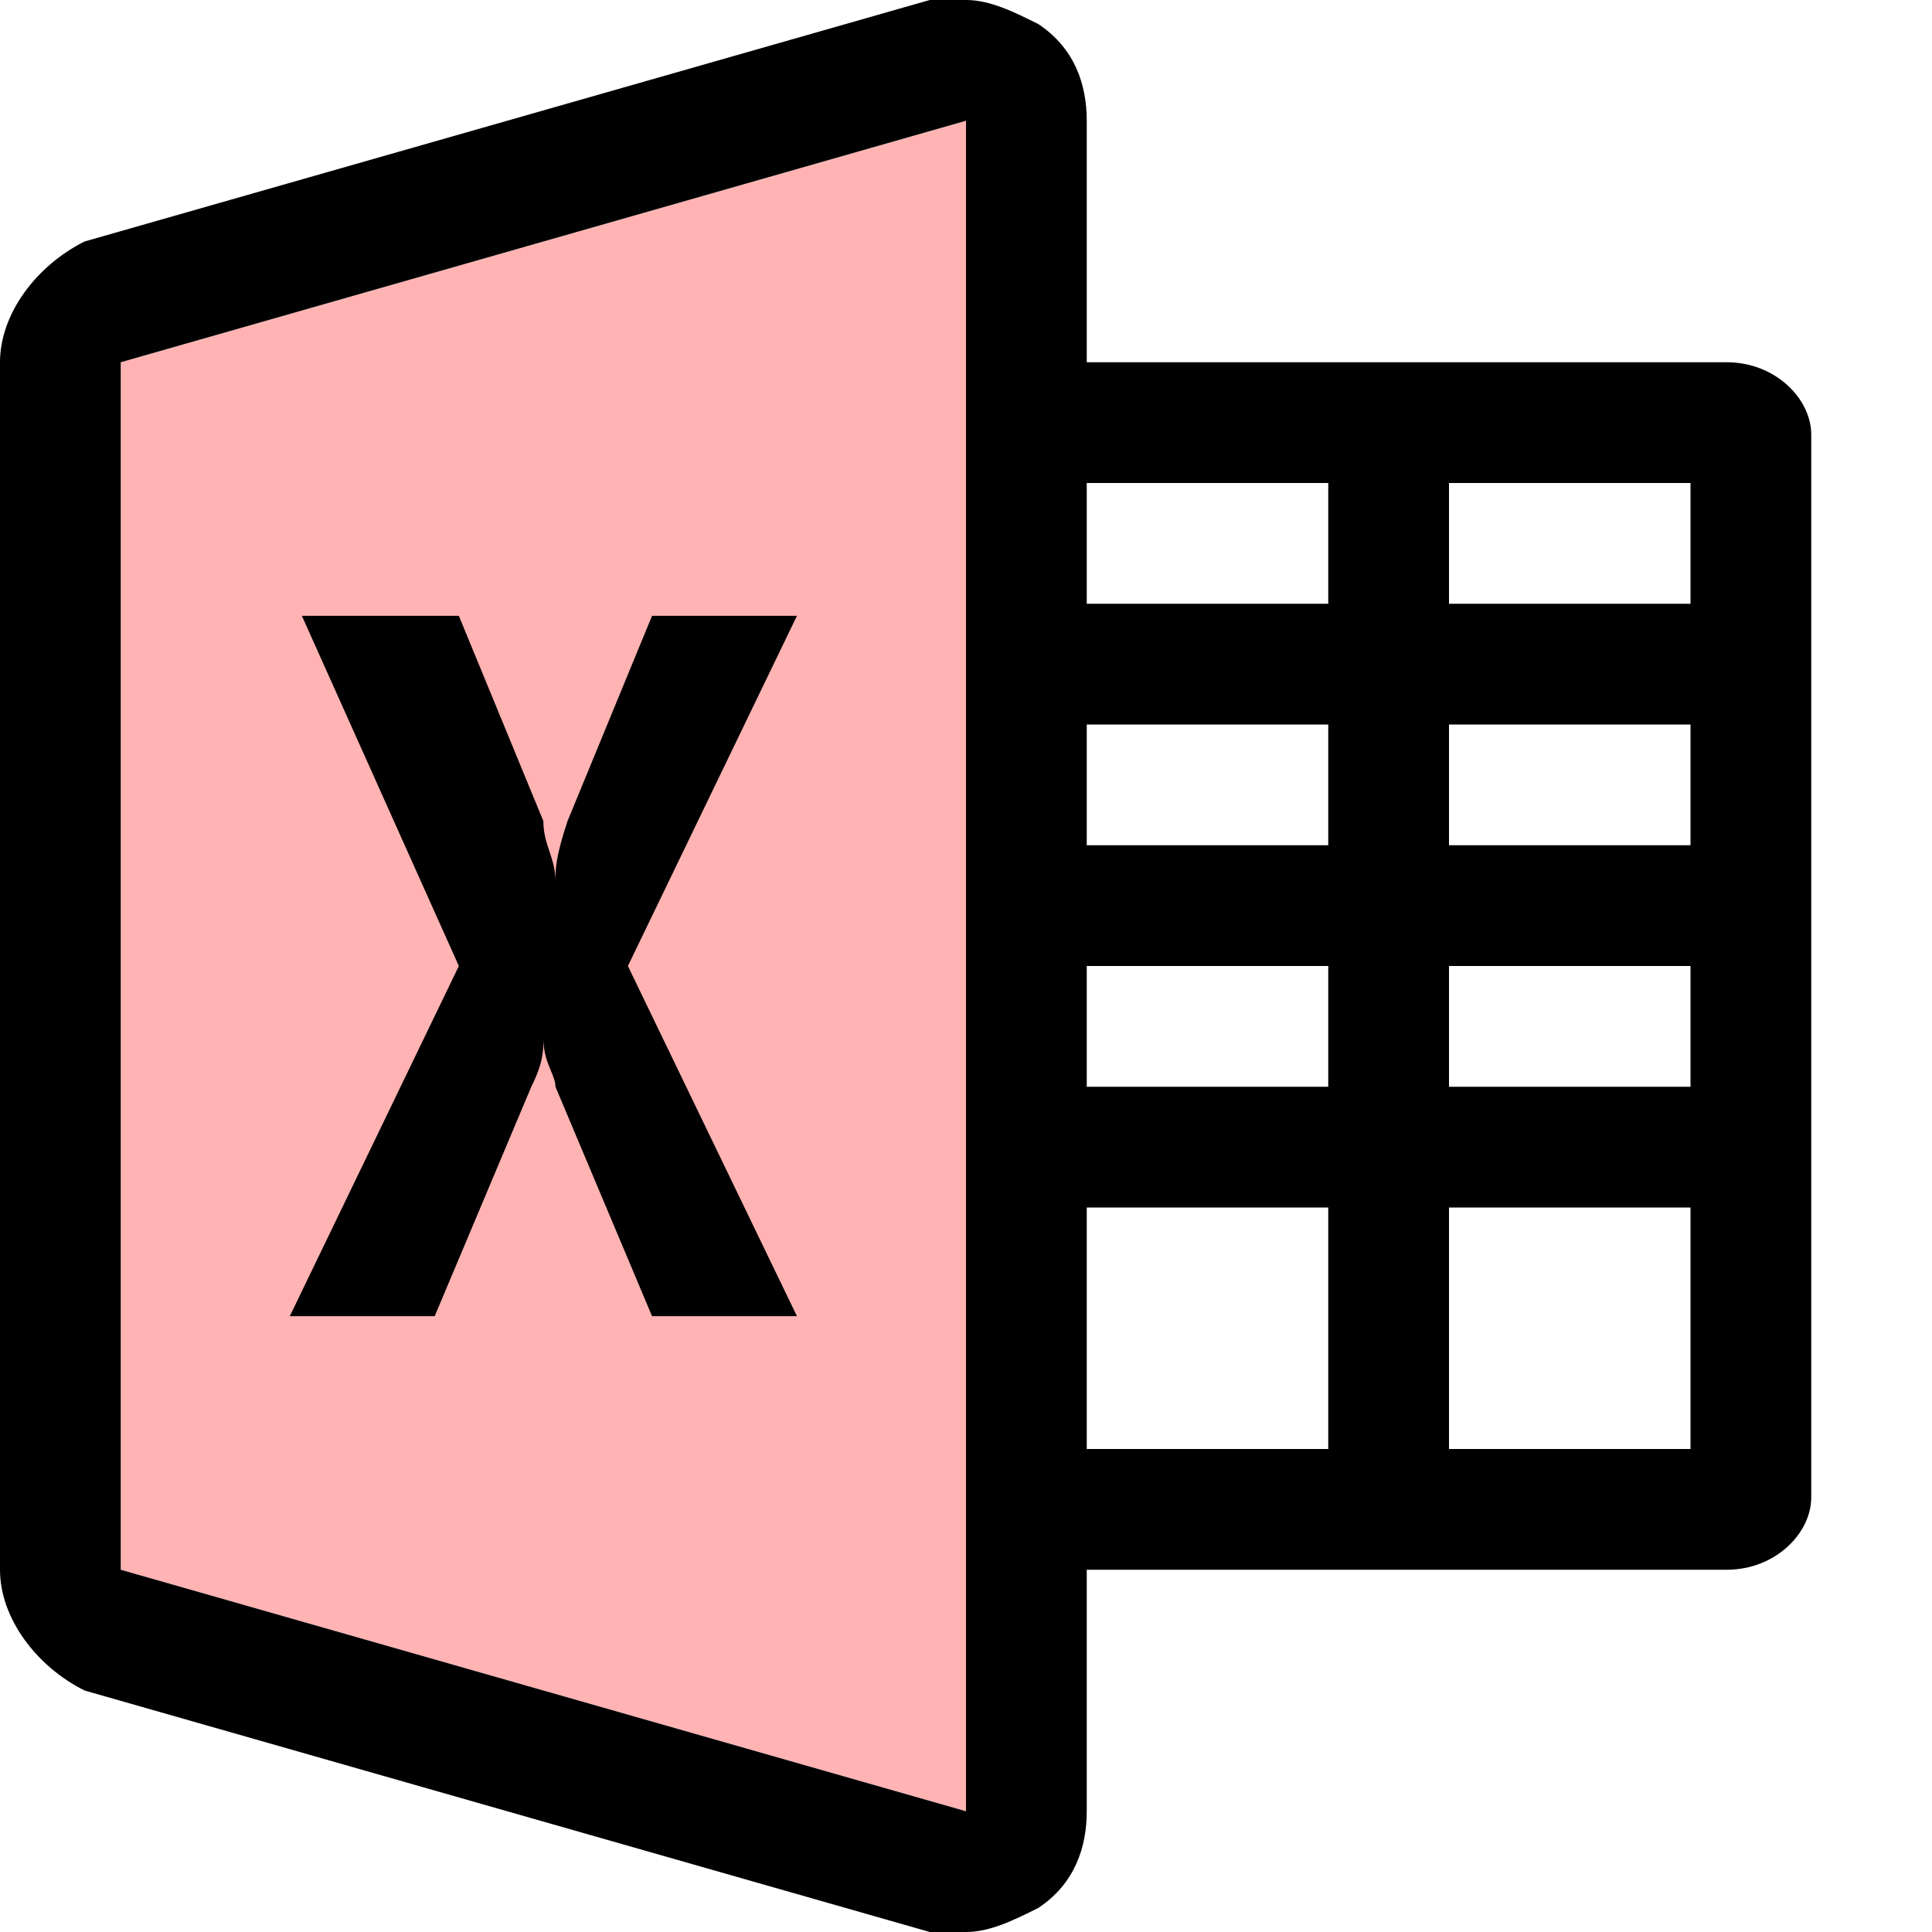 <svg width="16" height="16" viewBox="0 0 16 16" fill="none" xmlns="http://www.w3.org/2000/svg">
<path d="M8 1L1 3V13L8 15V1Z" fill="#FF0000" fill-opacity="0.3"/>
<path d="M4.4 9L3.6 10.9H2.4L3.8 8L2.5 5.1H3.8L4.5 6.8C4.5 6.9 4.525 6.975 4.55 7.05C4.575 7.125 4.6 7.2 4.6 7.3C4.6 7.2 4.6 7.1 4.7 6.8L5.4 5.1H6.6L5.2 8L6.6 10.9H5.4L4.6 9C4.6 8.959 4.583 8.917 4.563 8.869C4.534 8.8 4.5 8.717 4.5 8.6C4.5 8.7 4.5 8.8 4.4 9Z" fill="black"/>
<path fill-rule="evenodd" clip-rule="evenodd" d="M8.6 0.2C8.4 0.1 8.2 0 8 0H7.7L0.7 2C0.3 2.2 0 2.6 0 3V13C0 13.4 0.3 13.8 0.7 14L7.7 16H8C8.2 16 8.4 15.9 8.6 15.8C8.9 15.6 9 15.3 9 15V13H14.3C14.7 13 15 12.7 15 12.4V3.6C15 3.3 14.7 3 14.3 3H9V1C9 0.7 8.9 0.4 8.6 0.2ZM14 12H12V10H14V12ZM11 12V10H9V12H11ZM14 9H12V8H14V9ZM11 9V8H9V9H11ZM14 7H12V6H14V7ZM11 7V6H9V7H11ZM14 5H12V4H14V5ZM11 5V4H9V5H11ZM8 15L1 13V3L8 1V15Z" fill="black"/>
</svg>
